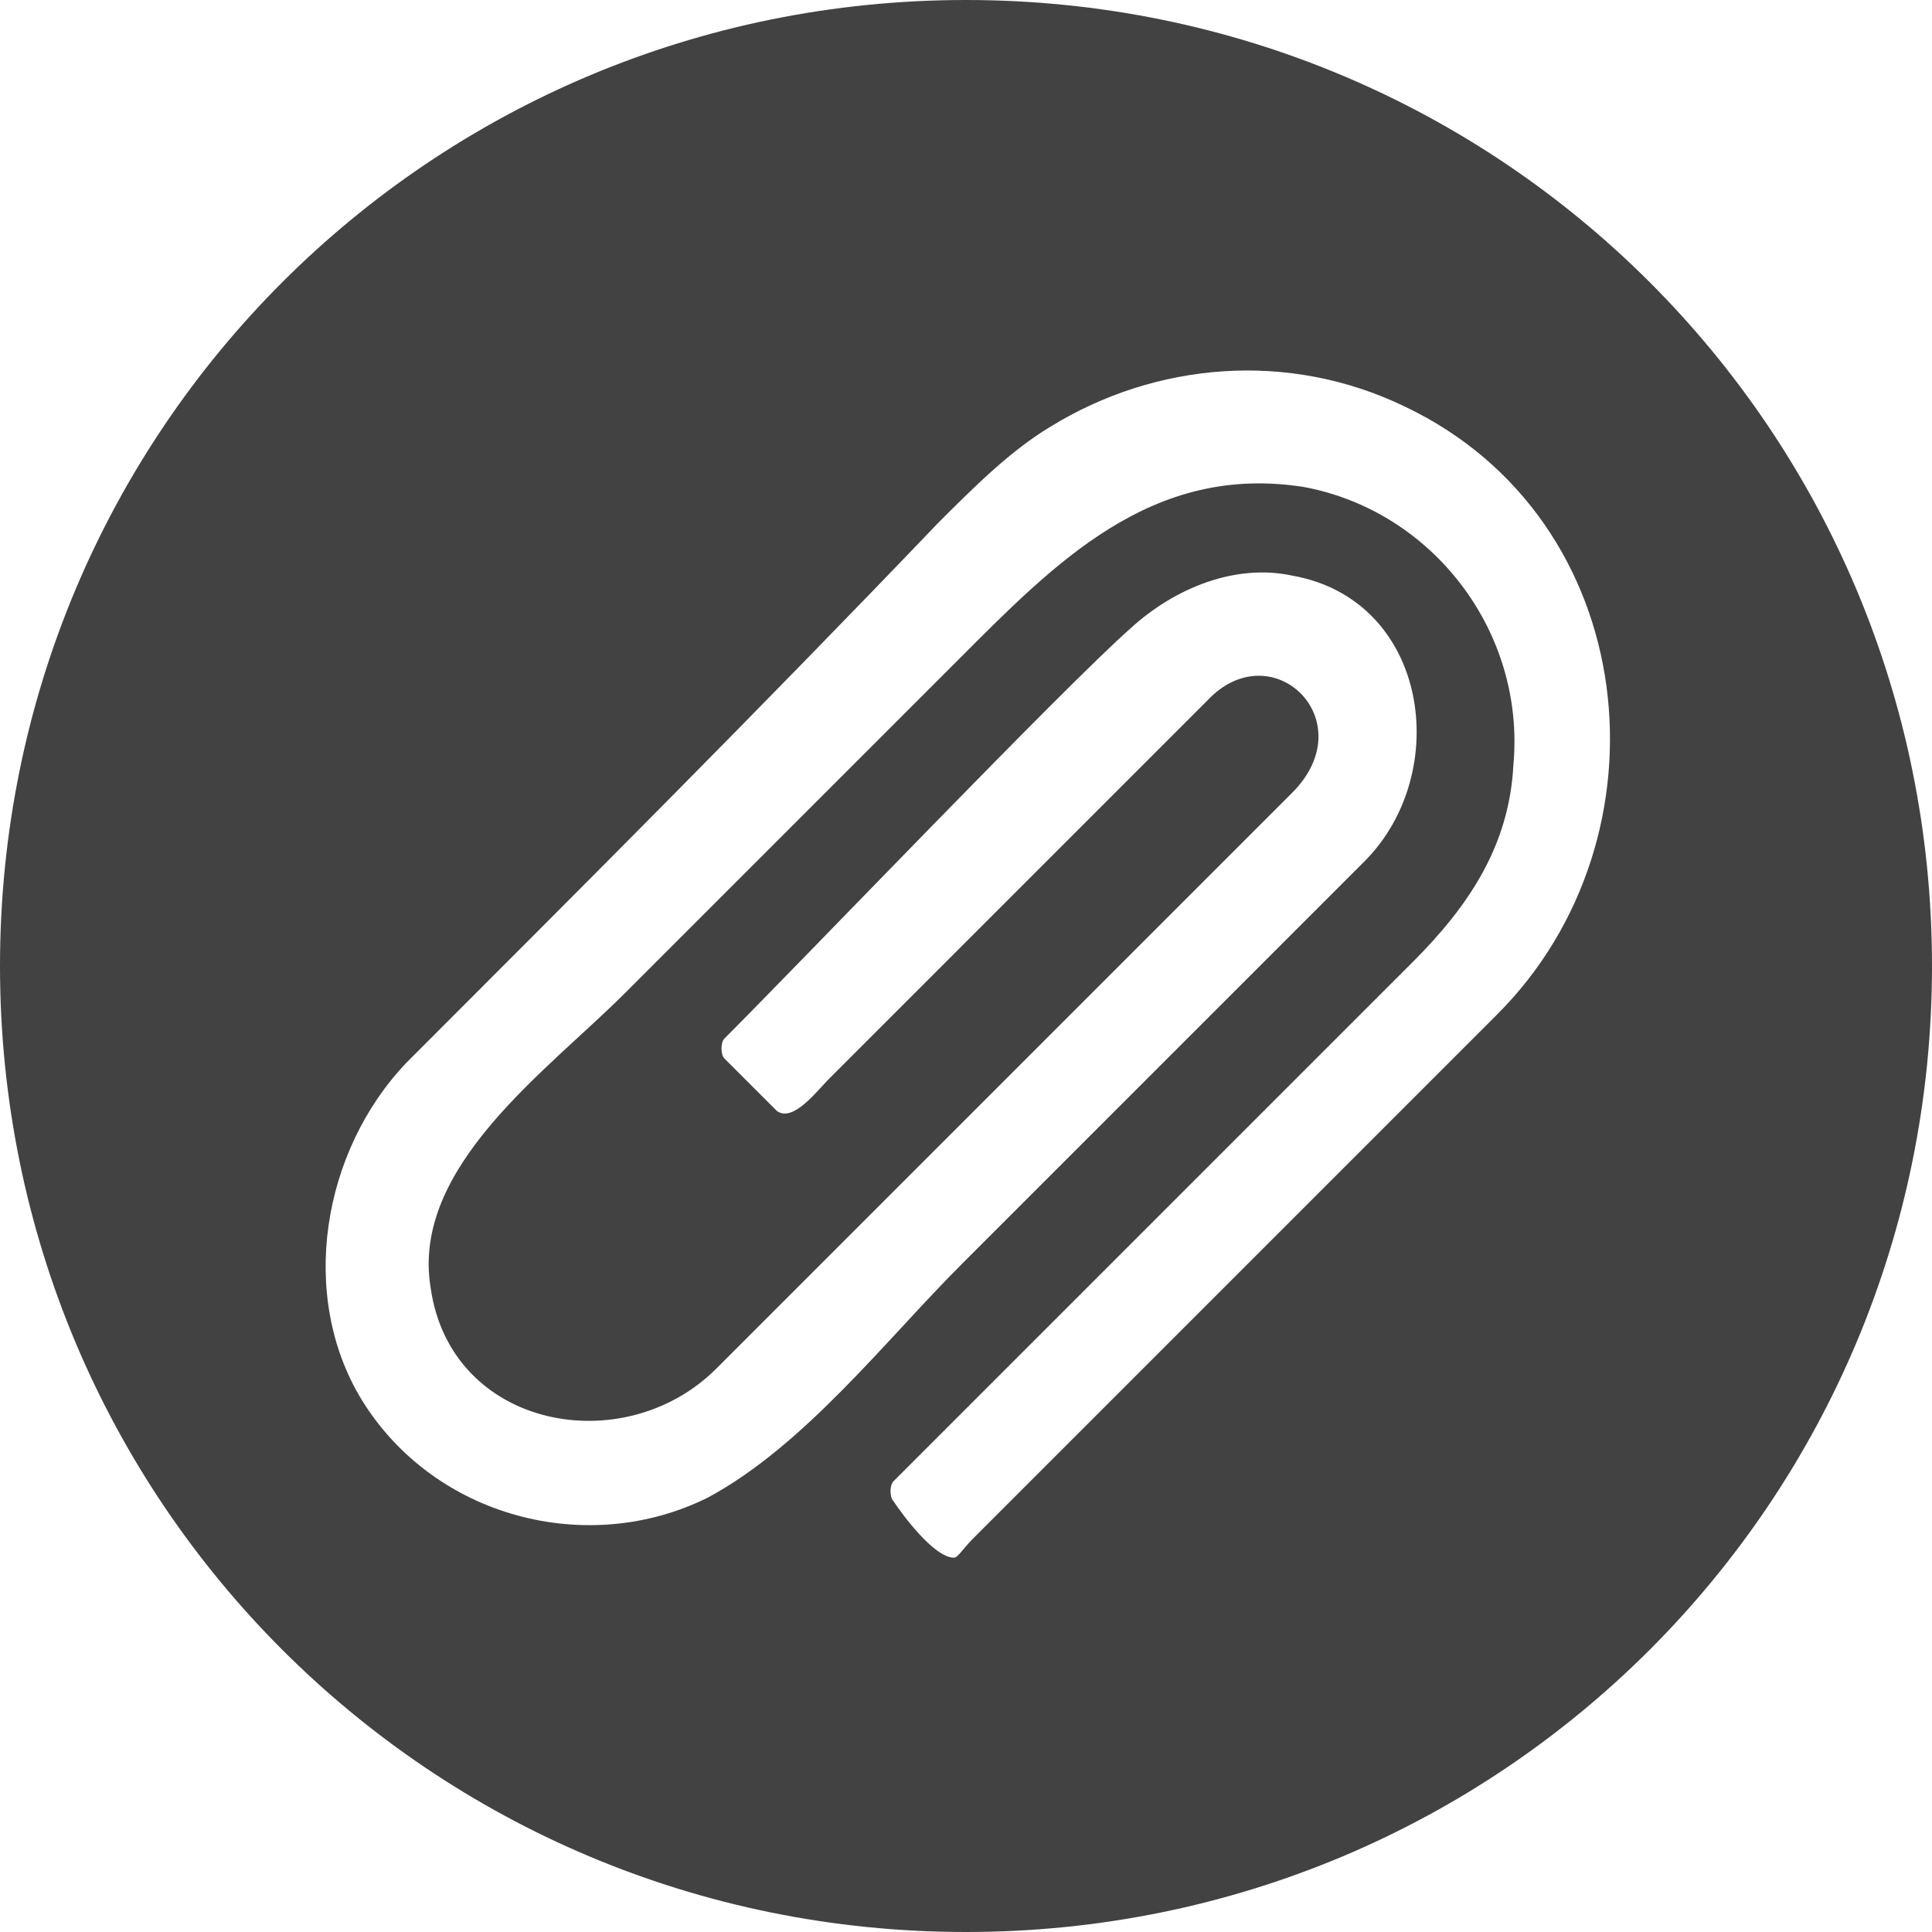 <?xml version="1.0" encoding="utf-8"?>
<!-- Generator: Adobe Illustrator 22.1.0, SVG Export Plug-In . SVG Version: 6.00 Build 0)  -->
<svg version="1.1" id="Layer_1" xmlns="http://www.w3.org/2000/svg" xmlns:xlink="http://www.w3.org/1999/xlink" x="0px" y="0px"
	 viewBox="0 0 48 48" style="enable-background:new 0 0 48 48;" xml:space="preserve">
<style type="text/css">
	.st0{fill:#424242;}
</style>
<path class="st0" d="M24,0C10.7,0,0,10.7,0,24s10.7,24,24,24s24-10.7,24-24S37.3,0,24,0z M37.2,25.2c-4.3,4.3-8.7,8.7-13,13
	c-0.3,0.3-0.4,0.5-0.5,0.5c-0.5,0-1.3-1.1-1.5-1.4c-0.1-0.1-0.1-0.4,0-0.5c4.3-4.3,8.6-8.6,12.9-12.9c1.4-1.4,2.4-2.9,2.5-4.9
	c0.3-3.3-2-6.3-5.2-6.9c-3.8-0.6-6.2,1.9-8.6,4.3c-2.8,2.8-5.5,5.5-8.3,8.3c-1.9,1.9-5.3,4.3-4.8,7.3c0.5,3.5,4.8,4.3,7.1,2
	c0.6-0.6,1.1-1.1,1.8-1.8c2.8-2.8,5.4-5.4,8.2-8.2c1.4-1.4,2.9-2.9,4.3-4.3c1.8-1.8-0.5-4-2.1-2.3c-0.5,0.5-1,1-1.5,1.5
	c-2.1,2.1-7.4,7.4-7.9,7.9c-0.3,0.3-0.9,1.1-1.3,0.8c-0.4-0.4-0.9-0.9-1.3-1.3c-0.1-0.1-0.1-0.4,0-0.5c2-2,8.4-8.7,10.1-10.2
	c1.1-1,2.6-1.6,4-1.3c3.4,0.6,4,4.9,1.8,7.1c-0.6,0.6-1.1,1.1-1.8,1.8c-2.8,2.8-5.4,5.4-8.2,8.2c-1.9,1.9-3.9,4.5-6.3,5.8
	c-3,1.5-6.8,0.5-8.6-2.4c-1.6-2.6-1-6.2,1.1-8.4c4.4-4.4,8.8-8.8,13.2-13.4c0.9-0.9,1.8-1.8,2.8-2.4c2.6-1.6,5.9-1.9,8.8-0.5
	C40.8,12.9,41.6,20.8,37.2,25.2z"/>
</svg>
